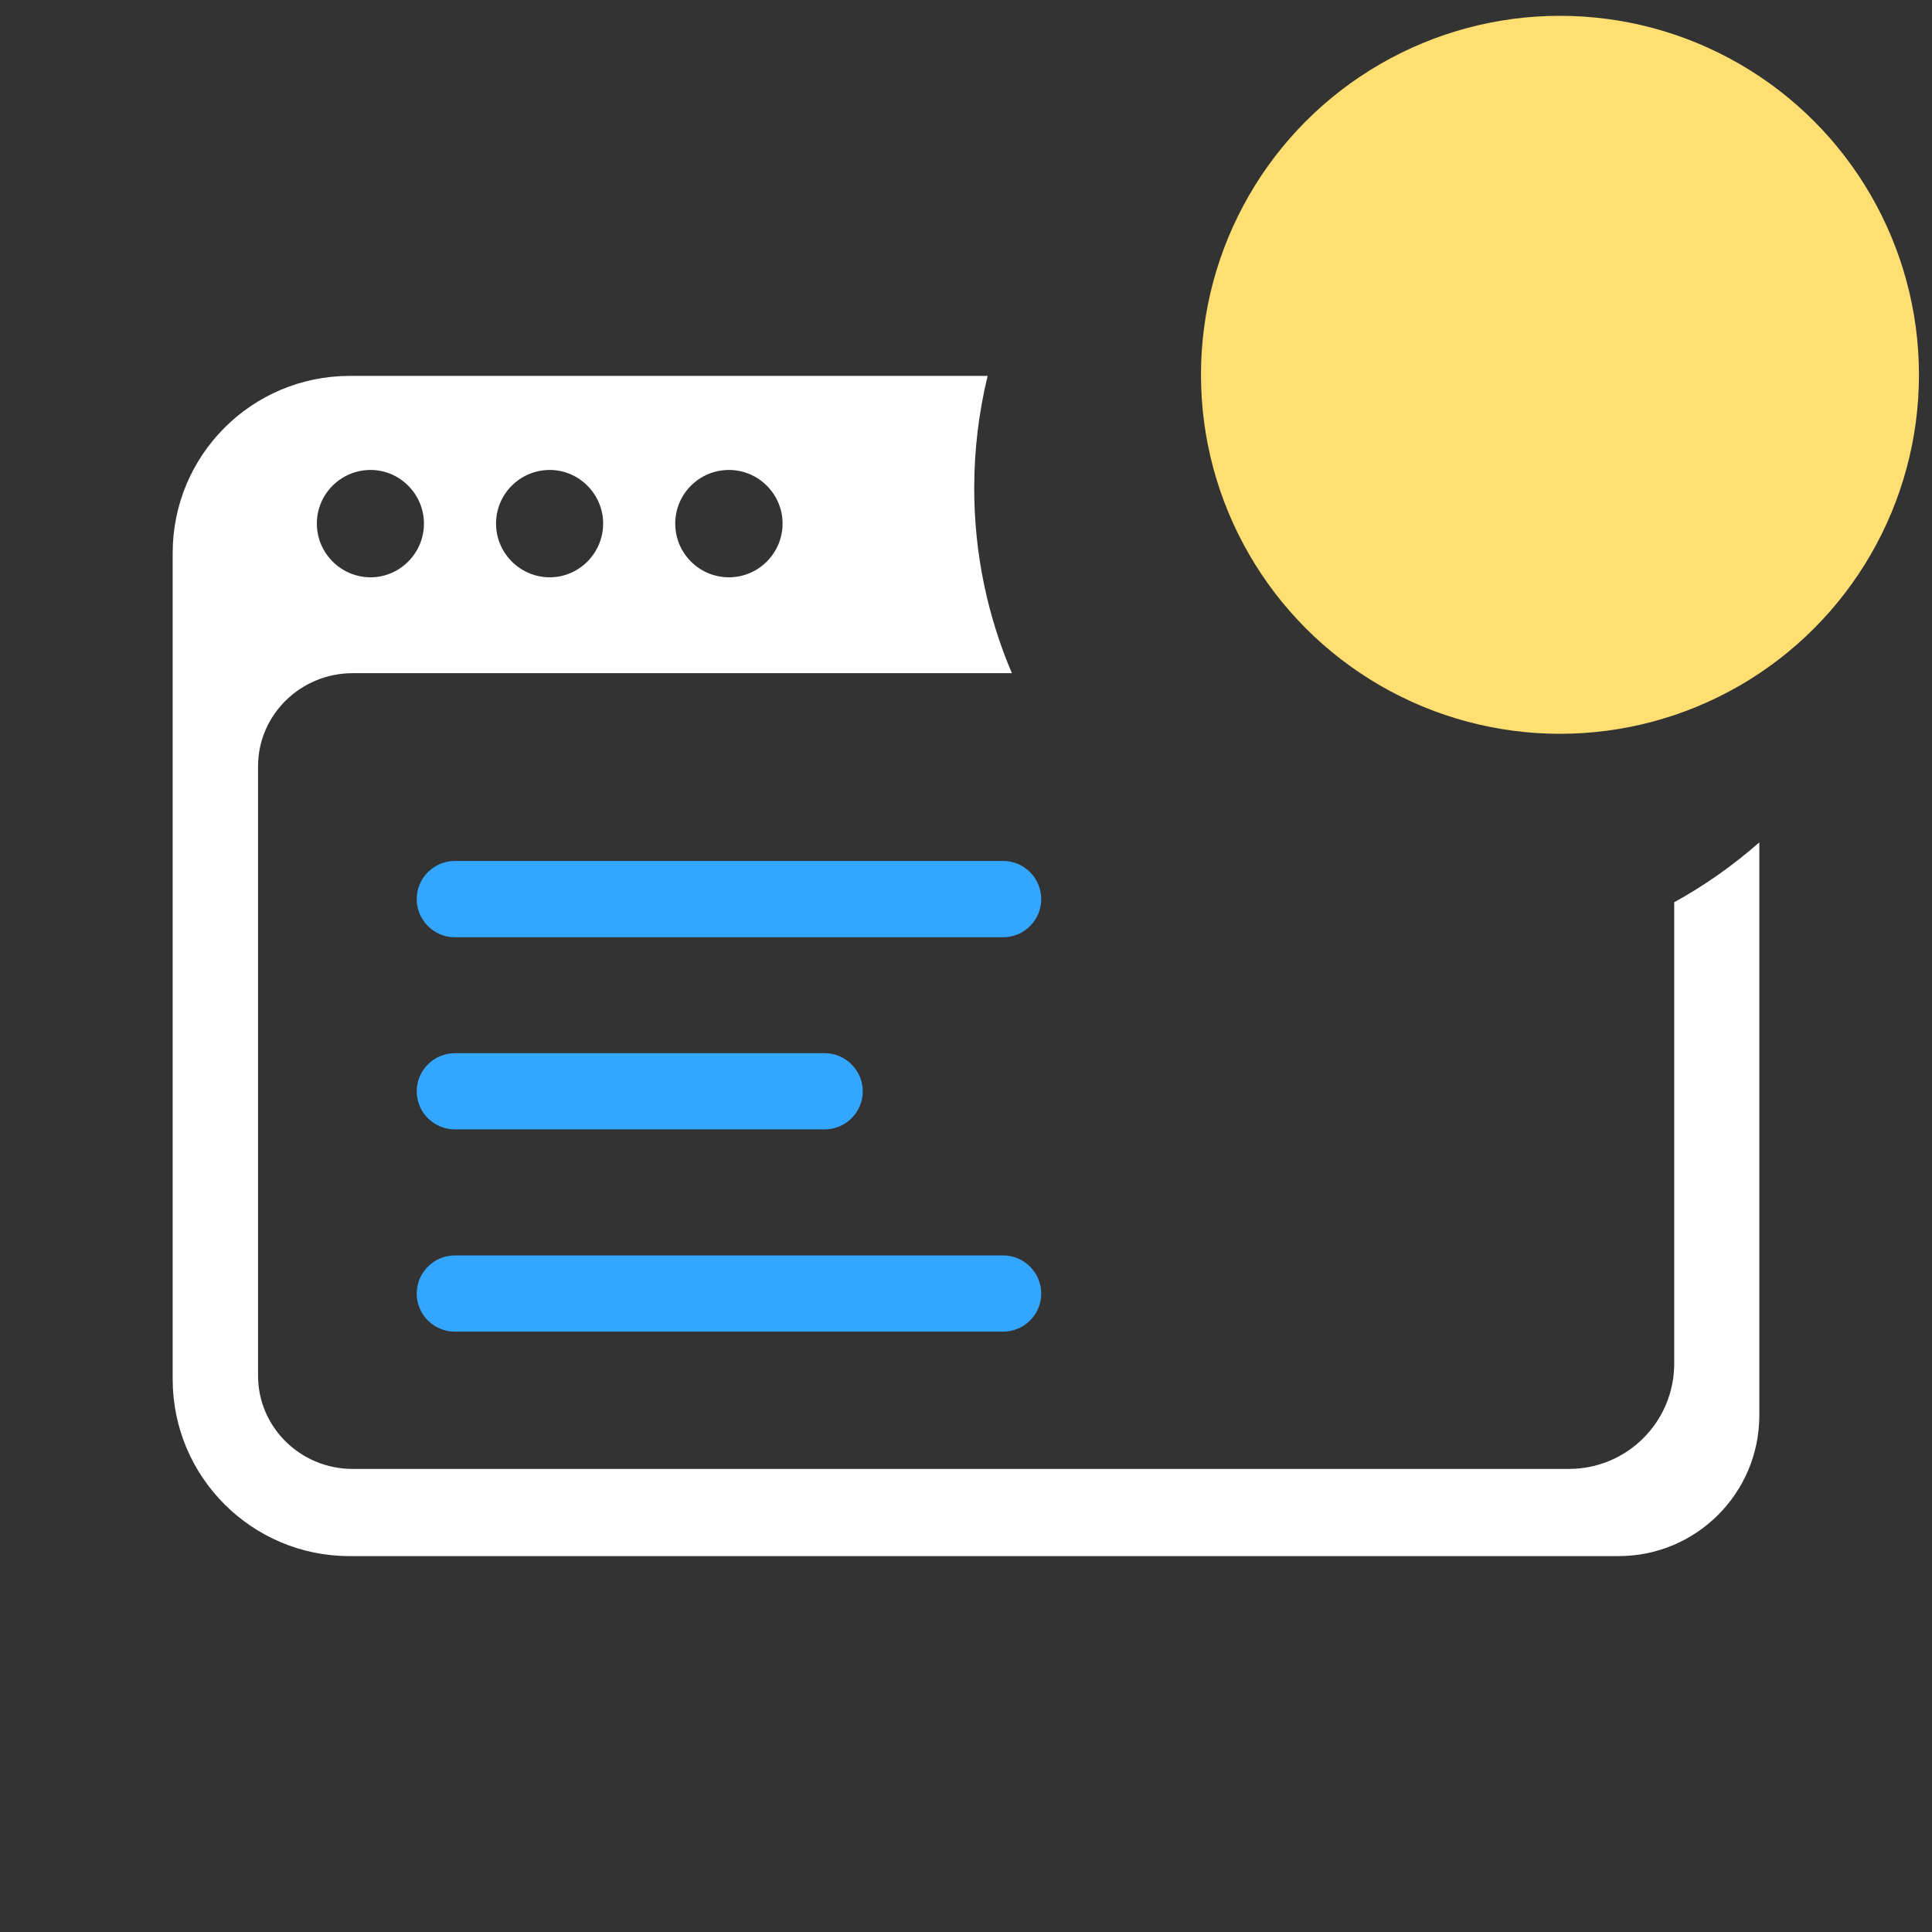 <svg width="16" height="16" viewBox="0 0 16 16" fill="none" xmlns="http://www.w3.org/2000/svg">
<rect x="0" y="0" width="16" height="16" fill="#333333" stroke="none"/>
<path d="M8.308 7.762H3.767C3.593 7.762 3.451 7.62 3.451 7.446C3.451 7.272 3.593 7.13 3.767 7.13H8.308C8.481 7.13 8.623 7.272 8.623 7.446C8.623 7.62 8.481 7.762 8.308 7.762V7.762Z" fill="#33A6FF"/>
<path d="M6.829 9.353H3.767C3.593 9.353 3.451 9.212 3.451 9.038C3.451 8.864 3.593 8.722 3.767 8.722H6.829C7.003 8.722 7.145 8.864 7.145 9.038C7.145 9.212 7.003 9.353 6.829 9.353V9.353Z" fill="#33A6FF"/>
<path d="M8.308 11.028H3.767C3.593 11.028 3.451 10.887 3.451 10.713C3.451 10.539 3.593 10.397 3.767 10.397H8.308C8.481 10.397 8.623 10.539 8.623 10.713C8.623 10.887 8.481 11.028 8.308 11.028V11.028Z" fill="#33A6FF"/>
<path fill-rule="evenodd" clip-rule="evenodd" d="M8.179 3.113H2.897C2.086 3.113 1.43 3.769 1.43 4.58V11.422C1.43 12.231 2.086 12.887 2.895 12.887H13.405C14.048 12.887 14.57 12.365 14.57 11.722V6.976C14.354 7.166 14.118 7.333 13.865 7.472V11.293C13.865 11.775 13.475 12.165 12.993 12.165H2.921C2.488 12.165 2.137 11.819 2.137 11.393V6.346C2.137 5.921 2.488 5.575 2.921 5.575H8.38C8.179 5.104 8.068 4.586 8.068 4.043C8.068 3.723 8.107 3.411 8.179 3.113ZM6.481 4.336C6.481 4.093 6.282 3.892 6.037 3.892C5.791 3.892 5.592 4.091 5.592 4.336C5.592 4.582 5.791 4.781 6.037 4.781C6.282 4.781 6.481 4.58 6.481 4.336ZM4.995 4.336C4.995 4.093 4.796 3.892 4.553 3.892C4.307 3.892 4.108 4.091 4.108 4.336C4.108 4.582 4.309 4.781 4.553 4.781C4.796 4.781 4.995 4.58 4.995 4.336ZM3.511 4.336C3.511 4.093 3.312 3.892 3.069 3.892C2.823 3.892 2.624 4.091 2.624 4.336C2.624 4.582 2.825 4.781 3.069 4.781C3.312 4.781 3.511 4.58 3.511 4.336Z" fill="white"/>
<circle cx="12.919" cy="3.104" r="2.973" fill="#FFDF72"/>
</svg>
